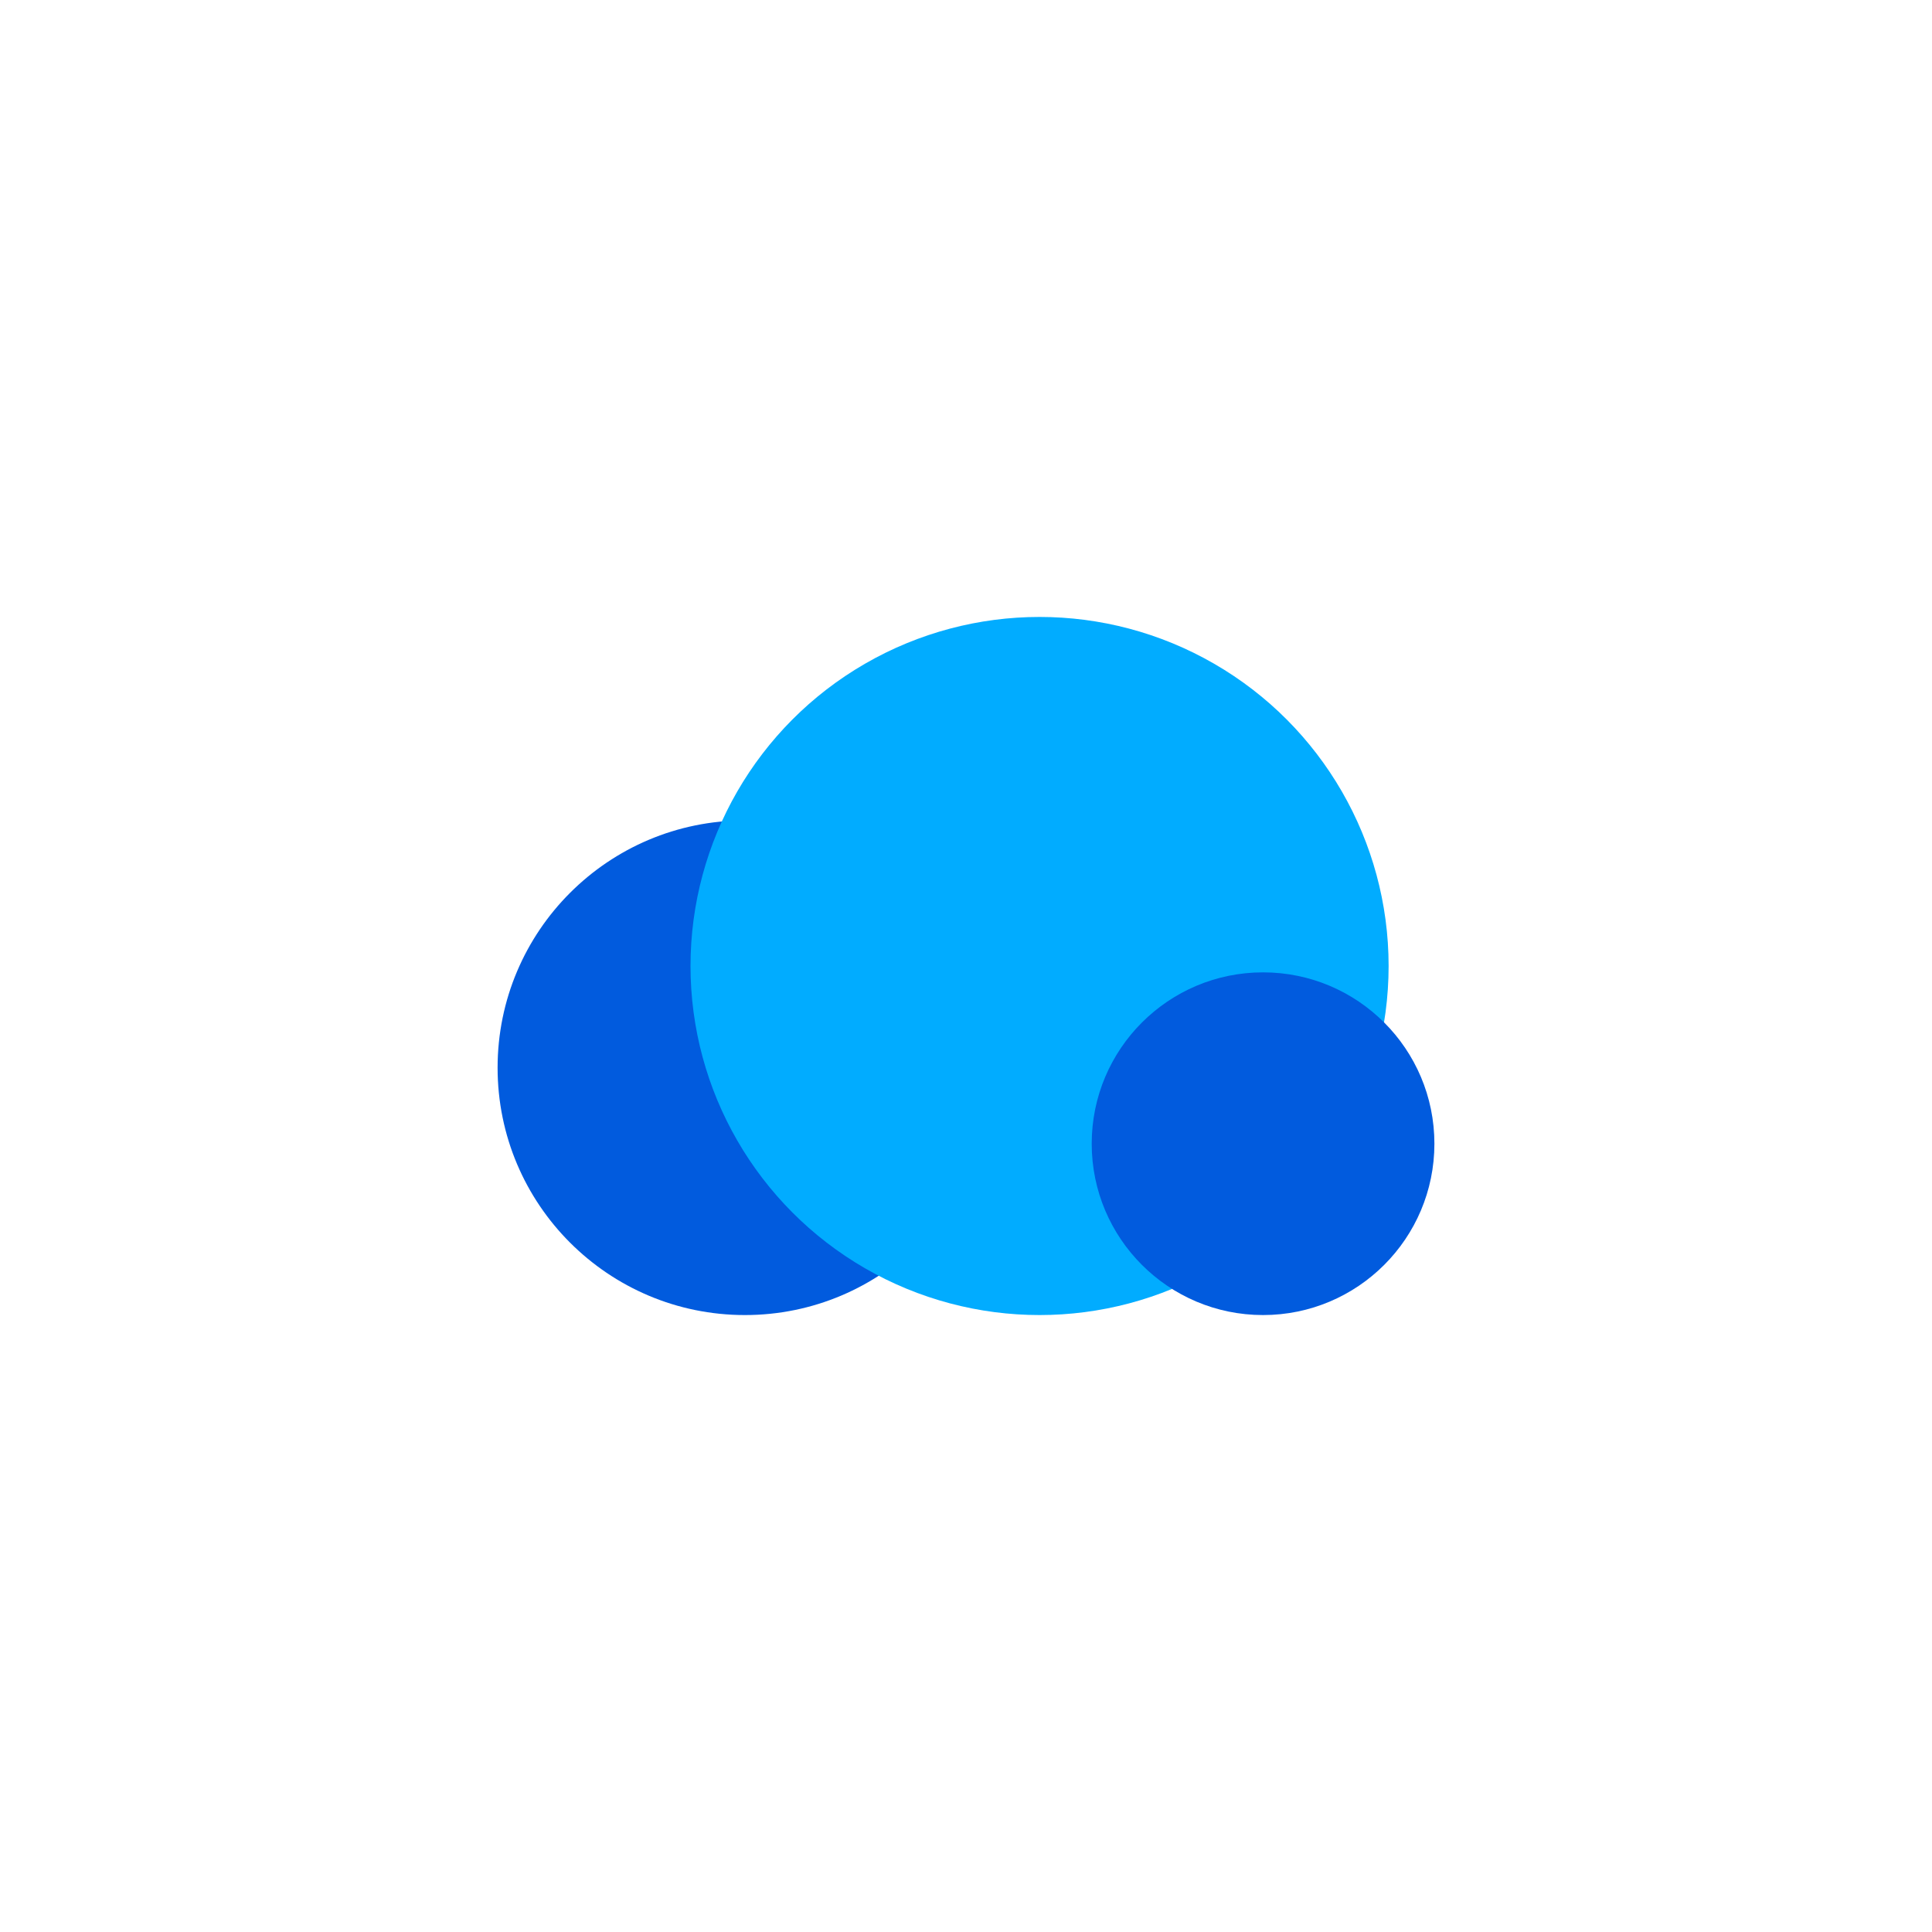 <?xml version="1.0" encoding="utf-8"?>
<!-- Generator: Adobe Illustrator 25.2.0, SVG Export Plug-In . SVG Version: 6.00 Build 0)  -->
<svg version="1.1" id="Layer_1" xmlns="http://www.w3.org/2000/svg" xmlns:xlink="http://www.w3.org/1999/xlink" x="0px" y="0px"
	 viewBox="0 0 2000 2000" style="enable-background:new 0 0 2000 2000;" xml:space="preserve">
<style type="text/css">
	.st0{display:none;fill:#17083F;}
	.st1{fill:#17083F;}
	.st2{fill:#015BDE;}
	.st3{fill:#01ACFF;}
	.st4{fill:url(#SVGID_1_);}
	.st5{fill:url(#SVGID_2_);}
	.st6{fill:url(#SVGID_3_);}
	.st7{fill:url(#SVGID_4_);}
	.st8{fill:url(#SVGID_5_);}
	.st9{fill:url(#SVGID_6_);}
	.st10{fill:url(#SVGID_7_);}
	.st11{fill:url(#SVGID_8_);}
	.st12{fill:url(#SVGID_9_);}
</style>
<rect x="0" class="st0" width="2000" height="2000"/>
<g>
	<circle class="st2" cx="771.13" cy="1105.32" r="256.02"/>
	<circle class="st3" cx="1076.15" cy="1000" r="361.34"/>
	<circle class="st2" cx="1307.51" cy="1183.96" r="177.38"/>
</g>
</svg>
